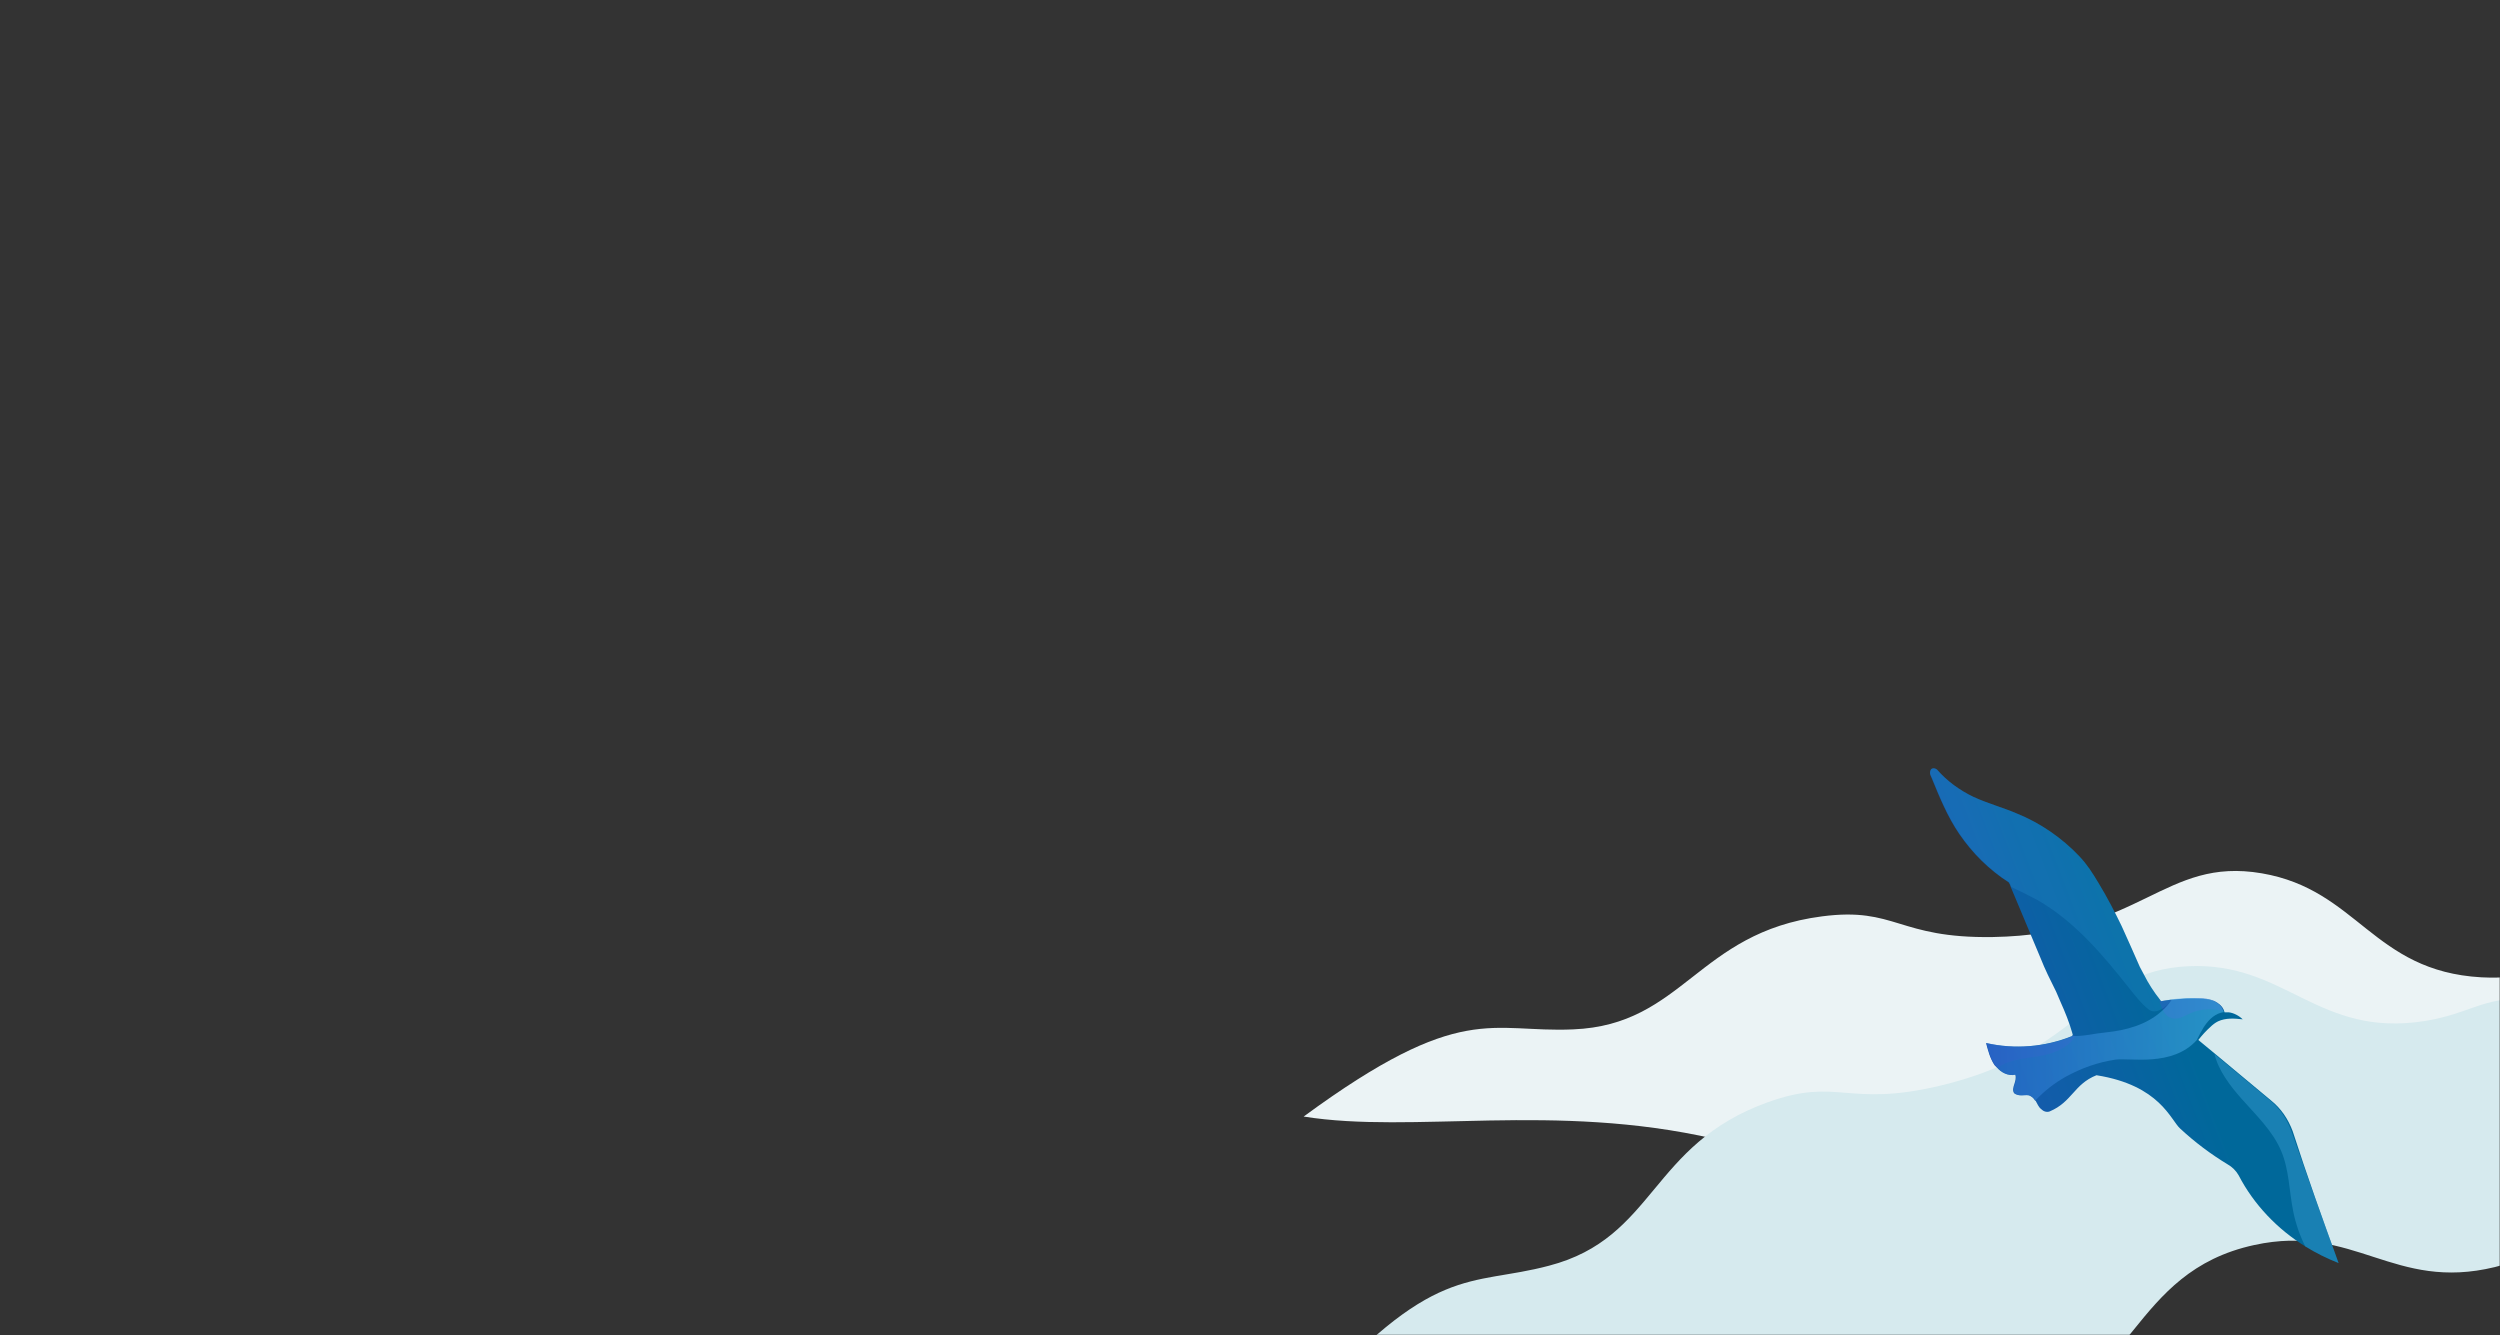 <svg width="865" height="462" viewBox="0 0 865 462" fill="none" xmlns="http://www.w3.org/2000/svg">
<rect x="0" y="0" width="865" height="462" fill="#333333" stroke="none"/>
<mask id="mask0" mask-type="alpha" maskUnits="userSpaceOnUse" x="0" y="0" width="865" height="462">
<rect x="0.5" y="0.5" width="864" height="461" rx="3.5" fill="white" stroke="black"/>
</mask>
<g mask="url(#mask0)">
<path d="M544.32 356.165C582.44 354.626 587.281 322.672 630.362 317.069C656.008 313.712 656.56 324.727 689.51 324.216C740.96 323.33 748.725 296.369 782.607 302.171C815.851 307.864 820.923 336 858.51 338.152C874.38 338.99 879.455 334.416 894.261 338.072C912.388 342.653 932.799 356.68 935.522 372.962C939.766 398.584 899.924 425.526 863.944 426.5C827.833 427.351 819.775 401.325 784.275 401.271C740.152 401.198 733.244 441.068 691.542 441.436C652.25 441.865 647.236 406.502 593.142 394.019C537.521 381.325 489.009 392.401 451.063 386.328C505.761 346.178 515.701 357.446 544.32 356.165Z" fill="#EBF3F5"/>
<path d="M535.954 437.938C572.866 428.295 570.772 396.045 611.664 381.372C636.002 372.617 638.893 383.26 670.974 375.725C721.049 363.874 722.878 335.877 757.217 334.311C790.91 332.774 801.873 359.178 839.052 353.255C854.736 350.686 858.716 345.133 873.961 345.544C892.649 346.148 915.585 355.494 921.721 370.819C931.337 394.944 898.167 429.772 863.225 438.406C828.129 446.947 814.699 423.242 780.006 430.769C736.885 440.118 738.649 480.544 697.987 489.808C659.694 498.617 647.244 465.139 591.733 464.495C534.683 463.97 489.655 485.148 451.287 487.317C496.152 436.415 508.269 445.301 535.954 437.938Z" fill="#D6EAEE"/>
<path d="M809.139 436.999C805.125 435.431 801.286 433.515 797.622 431.251C788.024 425.328 779.823 416.793 774.588 406.691C773.715 405.123 772.319 403.73 770.749 402.859C764.99 399.375 759.406 395.195 754.346 390.492C751.03 387.531 747.366 375.512 725.379 372.028C717.527 375.164 717.003 381.26 709.151 384.57C708.104 384.918 707.057 384.57 706.184 383.699C705.312 383.002 704.963 381.957 704.439 381.086C704.439 380.912 704.265 380.912 704.09 380.738C703.567 379.867 702.869 379.344 701.996 378.996C701.124 378.822 700.251 378.996 699.379 378.996C698.506 378.996 697.634 378.822 696.936 378.299C696.238 377.428 696.587 376.209 696.936 375.164C697.285 374.119 697.634 372.899 697.285 371.854C694.842 372.377 692.399 371.157 690.828 369.241C690.654 369.067 690.305 368.719 690.13 368.545C688.56 366.28 687.862 363.493 687.164 360.881C697.11 363.145 707.58 362.274 717.003 358.442C717.003 358.442 717.003 358.442 717.003 358.268L717.178 358.094C717.178 357.92 717.003 357.571 717.003 357.397C715.956 353.739 714.56 350.256 712.99 346.772C712.466 345.553 711.943 344.333 711.419 343.114C709.5 339.282 707.58 335.45 706.01 331.444C702.52 323.257 699.204 315.071 695.714 306.884C695.54 306.361 695.365 305.839 695.016 305.316C688.211 300.962 682.452 295.214 677.915 288.595C673.727 282.498 670.935 275.531 668.143 268.738C667.969 268.39 667.794 267.867 667.794 267.344C667.794 266.822 667.969 266.125 668.492 265.951C669.016 265.603 669.888 265.951 670.237 266.299C673.727 270.306 678.09 273.441 682.801 275.705C687.687 277.97 692.922 279.363 697.808 281.453C706.01 284.763 713.513 289.988 719.446 296.259C722.238 299.22 723.983 302.007 726.077 305.49C729.043 310.368 731.661 315.419 734.104 320.47C736.198 324.999 738.292 329.876 740.386 334.579L741.782 337.192C743.352 340.327 745.272 343.288 747.366 345.901C747.54 346.075 747.54 346.249 747.715 346.423C748.762 346.249 749.983 346.075 751.03 345.901C751.379 345.901 751.554 345.901 751.903 345.901C754.869 345.553 757.836 345.378 760.977 345.553C762.722 345.553 764.467 345.727 766.212 346.423C767.608 347.12 769.004 348.165 769.527 349.733C769.527 349.907 769.702 350.081 769.702 350.256C770.225 350.256 770.574 350.256 771.098 350.256C772.843 350.43 774.762 351.475 775.984 352.694C773.017 352.346 770.051 352.172 767.433 353.391C766.386 353.913 765.514 354.61 764.816 355.307C763.245 356.7 761.849 358.268 760.628 359.836C762.722 361.577 764.641 363.145 766.735 364.887C773.017 370.112 779.299 375.338 785.756 380.738C789.246 383.524 791.689 387.182 793.259 391.363C798.145 406.517 803.555 421.671 809.139 436.999Z" fill="url(#paint0_linear)"/>
<path opacity="0.49" d="M718.224 358.27C716.305 361.753 712.466 363.669 708.801 364.714C704.962 365.759 700.949 365.934 697.284 366.804C695.19 367.327 692.922 368.198 691.002 369.417C690.828 369.243 690.479 368.895 690.304 368.721C688.734 366.456 688.036 363.669 687.338 361.056C697.284 363.321 707.754 362.45 717.177 358.618C717.177 358.618 717.177 358.618 717.177 358.444C717.701 358.27 718.05 358.27 718.224 358.27Z" fill="#2E4CB9"/>
<path opacity="0.49" d="M769.353 349.559C769.004 349.733 768.481 349.733 767.957 349.559C764.642 348.863 760.977 349.211 757.836 350.604C755.917 351.475 753.823 352.869 751.554 352.346C750.158 351.998 749.111 350.953 748.413 349.559C748.064 348.863 747.192 347.121 747.192 345.901C747.366 346.076 747.366 346.25 747.541 346.424C751.903 345.727 756.266 345.379 760.803 345.379C762.548 345.379 764.293 345.553 766.038 346.25C767.434 346.947 768.83 347.992 769.353 349.559Z" fill="#2E4CB9"/>
<path opacity="0.16" d="M751.728 345.727C749.46 348.514 745.97 351.301 743.352 349.21C740.735 347.12 738.641 344.333 736.547 341.721C727.473 330.224 717.701 318.728 704.963 311.413C701.996 309.845 698.855 308.277 695.889 306.884C695.714 306.361 695.54 305.839 695.191 305.316C688.385 300.962 682.627 295.214 678.09 288.595C673.902 282.498 671.11 275.531 668.318 268.738C667.969 268.39 667.794 267.867 667.794 267.344C667.794 266.822 667.969 266.125 668.492 265.951C669.016 265.603 669.888 265.951 670.237 266.299C673.727 270.306 678.09 273.441 682.801 275.705C687.687 277.97 692.922 279.363 697.808 281.453C706.01 284.763 713.513 289.988 719.446 296.259C722.238 299.22 723.983 302.007 726.077 305.49C729.043 310.368 731.661 315.419 734.104 320.47C738.117 329.179 741.433 338.411 747.366 345.901C747.54 346.075 747.54 346.249 747.715 346.423C748.762 346.249 749.46 345.901 751.728 345.727Z" fill="#3FB8F3"/>
<path opacity="0.49" d="M770.748 350.082C764.117 350.082 761.5 357.398 760.104 359.836C751.728 369.242 736.896 365.932 732.01 366.629C725.902 367.5 720.144 369.59 714.734 372.551C710.721 374.816 707.405 377.429 704.264 380.738C703.741 379.867 703.043 379.345 702.17 378.996C701.298 378.822 700.425 378.996 699.553 378.996C698.68 378.996 697.808 378.822 697.11 378.299C696.412 377.429 696.761 376.209 697.11 375.164C697.459 374.119 697.808 372.9 697.459 371.855C695.016 372.377 692.573 371.158 691.002 369.242C690.828 369.068 690.479 368.719 690.304 368.545C688.734 366.281 688.036 363.494 687.338 360.881C697.284 363.146 707.754 362.275 717.177 358.443C717.177 358.443 717.177 358.443 717.177 358.268L717.352 358.094C717.352 357.92 717.352 358.617 717.177 358.443C721.016 358.617 724.681 357.572 728.52 357.223C735.5 356.527 742.654 354.611 747.889 349.908C749.285 348.688 750.506 347.295 751.553 345.727C754.52 345.379 757.486 345.205 760.627 345.379C762.372 345.379 764.117 345.553 765.862 346.25C767.258 346.947 768.654 347.992 769.178 349.559C769.178 349.733 769.352 349.908 769.352 350.082C769.876 350.082 770.225 350.082 770.748 350.082Z" fill="url(#paint1_linear)"/>
<path opacity="0.49" d="M809.139 436.999C805.125 435.431 801.286 433.515 797.622 431.251C795.702 427.419 794.306 423.413 793.434 419.058C792.038 412.091 792.038 404.601 789.246 398.156C786.279 391.189 780.521 385.789 775.46 380.041C771.621 375.686 767.608 370.461 766.212 364.713C772.494 369.938 778.776 375.164 785.232 380.564C788.722 383.35 791.165 387.008 792.736 391.189C798.145 406.517 803.555 421.671 809.139 436.999Z" fill="#3399CC"/>
</g>
<defs>
<linearGradient id="paint0_linear" x1="751.984" y1="346.417" x2="654.891" y2="383.694" gradientUnits="userSpaceOnUse">
<stop stop-color="#00689A"/>
<stop offset="0.703" stop-color="#1958B0"/>
</linearGradient>
<linearGradient id="paint1_linear" x1="687.488" y1="363.053" x2="770.715" y2="363.053" gradientUnits="userSpaceOnUse">
<stop stop-color="#2D73D5"/>
<stop offset="1" stop-color="#50BFF4"/>
</linearGradient>
</defs>
</svg>
